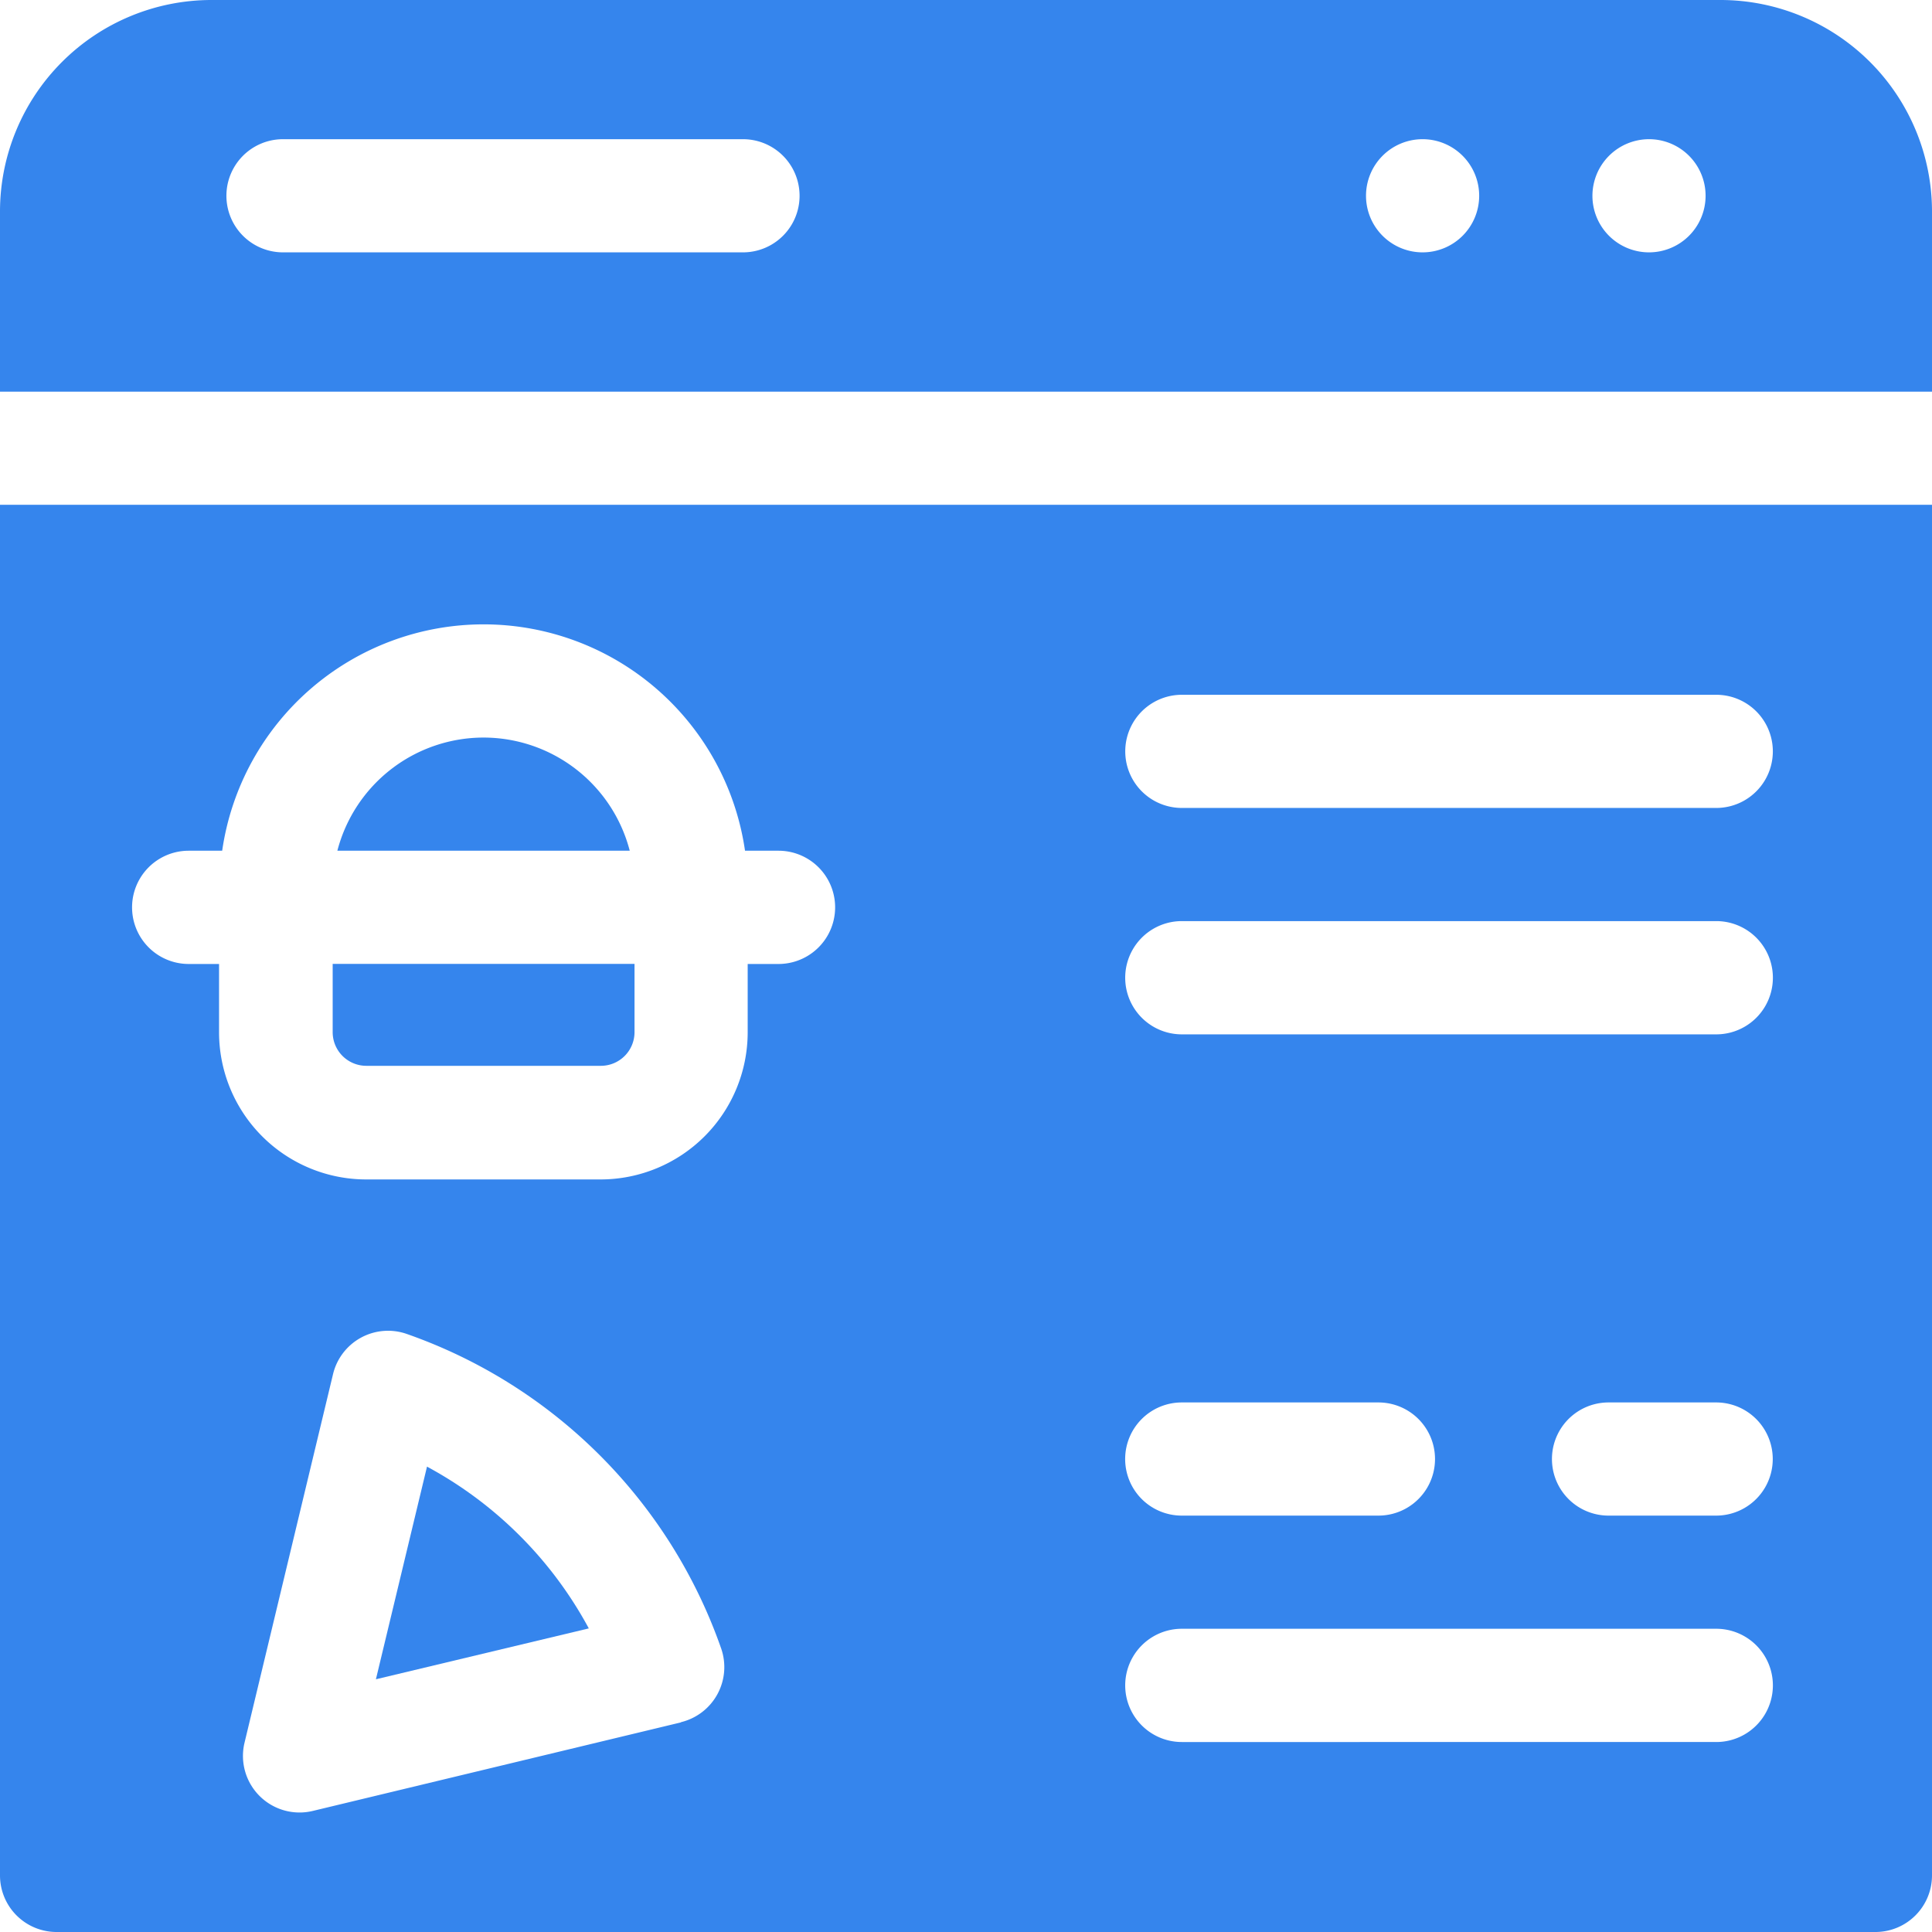<svg id="Marketplace" xmlns="http://www.w3.org/2000/svg" width="21" height="21" viewBox="0 0 21 21">
  <g id="marketplace-sales" transform="translate(-381 -84)">
    <g id="Group_5" data-name="Group 5" transform="translate(381 84)">
      <path id="Path" d="M5.256,8.017a1.643,1.643,0,0,0-1.589,1.23H6.845A1.643,1.643,0,0,0,5.256,8.017Z" fill="#3585ed"/>
      <path id="Path-2" data-name="Path" d="M3.616,11.219a.366.366,0,0,0,.366.366h2.55a.366.366,0,0,0,.365-.366v-.742H3.616Z" fill="#3585ed"/>
      <path id="Shape" d="M0,5.487v14.9A.615.615,0,0,0,.615,21h19.77A.615.615,0,0,0,21,20.385V5.487ZM7.4,18.722,3.4,19.684a.615.615,0,0,1-.742-.742l.962-4.006a.615.615,0,0,1,.8-.437,5.569,5.569,0,0,1,3.419,3.42.616.616,0,0,1-.436.8Zm1.059-8.244H8.127v.742a1.6,1.6,0,0,1-1.6,1.6H3.981a1.6,1.6,0,0,1-1.6-1.6v-.742H2.051a.615.615,0,0,1,0-1.231h.364a2.871,2.871,0,0,1,5.683,0h.364a.615.615,0,0,1,0,1.231Zm10.192,8.457H12.846a.615.615,0,1,1,0-1.231h5.809a.615.615,0,1,1,0,1.231ZM12.23,15.859a.615.615,0,0,1,.615-.615h2.138a.615.615,0,1,1,0,1.23H12.846A.615.615,0,0,1,12.23,15.859Zm6.424.615h-1.17a.615.615,0,1,1,0-1.23h1.17a.615.615,0,1,1,0,1.23Zm0-5.231H12.846a.615.615,0,1,1,0-1.231h5.809a.615.615,0,1,1,0,1.231Zm0-2.461H12.846a.615.615,0,1,1,0-1.23h5.809a.615.615,0,1,1,0,1.23Z" fill="#3585ed"/>
      <path id="Path-3" data-name="Path" d="M4.642,15.939l-.556,2.314L6.4,17.7a4.334,4.334,0,0,0-1.758-1.758Z" fill="#3585ed"/>
      <path id="Shape-2" data-name="Shape" d="M18.708,0H2.292A2.3,2.3,0,0,0,0,2.292V4.257H21V2.292A2.3,2.3,0,0,0,18.708,0Zm-.784,1.513a.615.615,0,1,1-.615.615A.616.616,0,0,1,17.924,1.513Zm-2.461,0a.615.615,0,1,1-.615.615A.615.615,0,0,1,15.463,1.513Zm-12.387,0h5a.615.615,0,0,1,0,1.23h-5a.615.615,0,0,1,0-1.23Z" fill="#3585ed"/>
    </g>
  </g>
</svg>
